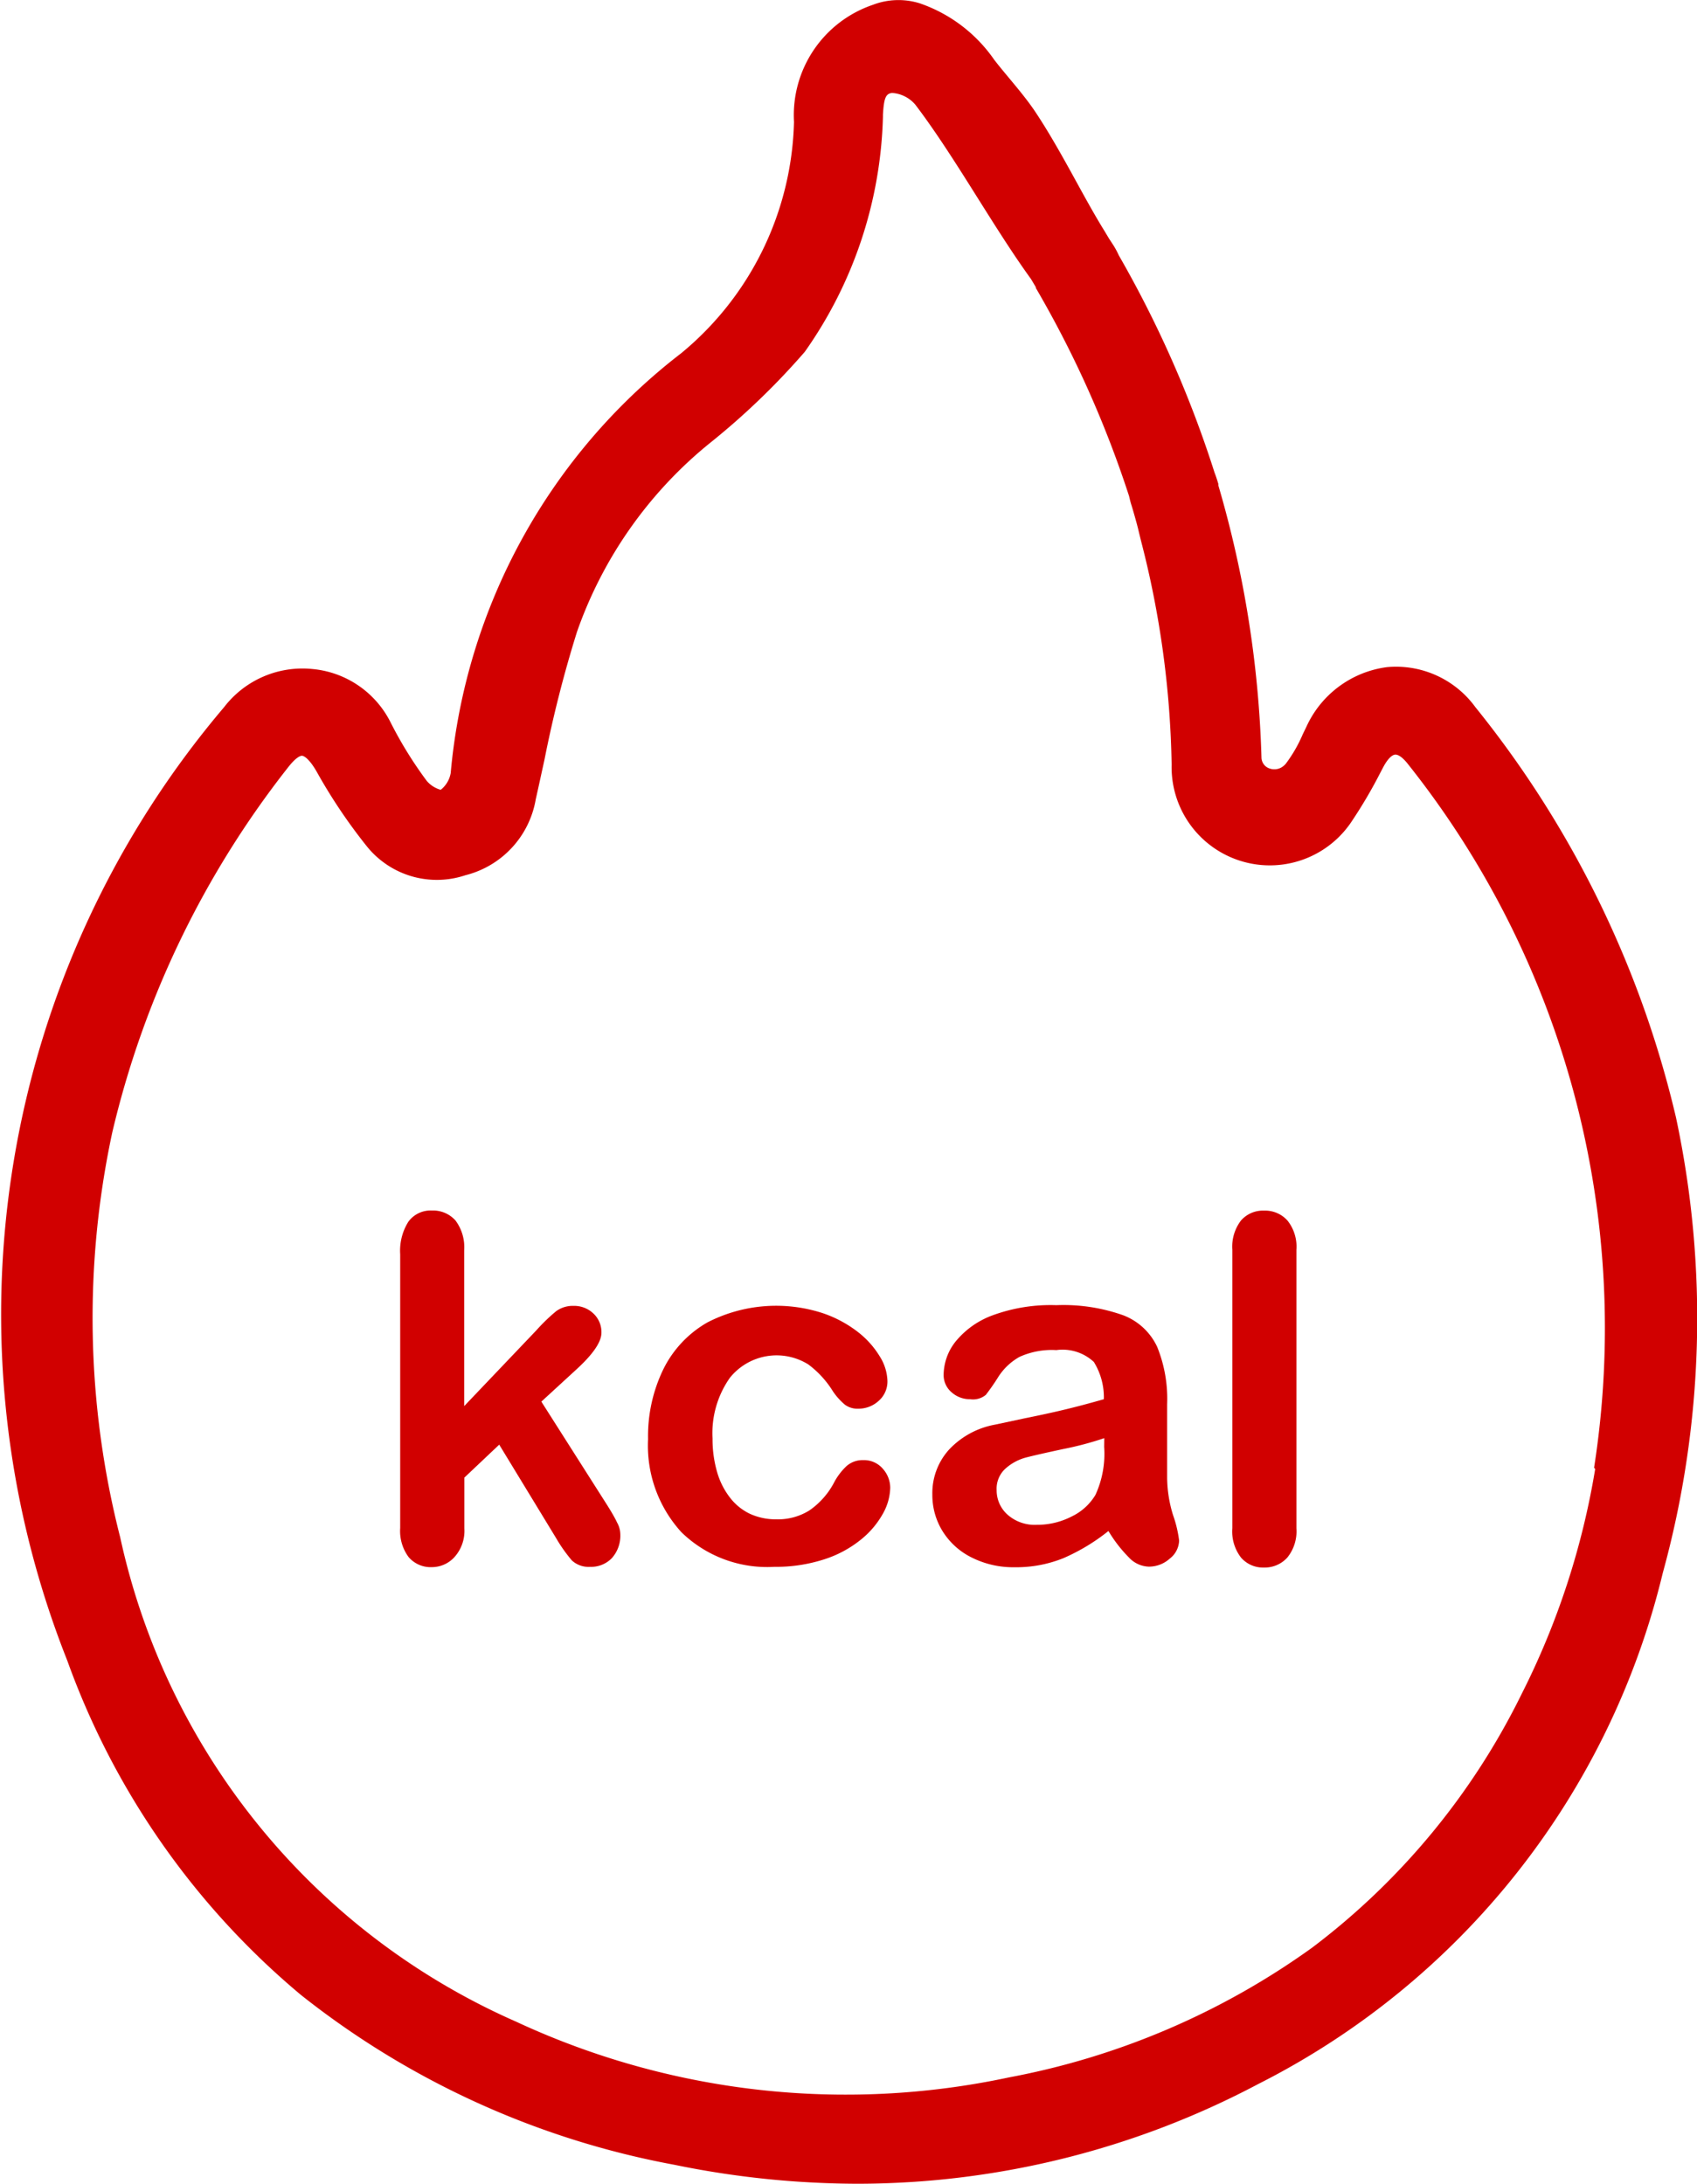 <svg xmlns="http://www.w3.org/2000/svg" width="17" height="21.873" viewBox="0 0 17 21.873">
  <g id="Group_3510" data-name="Group 3510" transform="translate(-500 -356.676)">
    <path id="Path_8128" data-name="Path 8128" d="M516.789,367.867a10.276,10.276,0,0,0-2.01-4.109.983.983,0,0,0-.883-.4,1.034,1.034,0,0,0-.81.6l-.035.072a1.415,1.415,0,0,1-.169.294.192.192,0,0,1-.024.024.143.143,0,0,1-.141.025.118.118,0,0,1-.08-.108,10.751,10.751,0,0,0-.432-2.727l0-.015-.008-.026c-.009-.028-.018-.057-.03-.087a11.162,11.162,0,0,0-.959-2.176.825.825,0,0,0-.058-.107l-.023-.035-.017-.026-.046-.077h0c-.095-.153-.19-.326-.29-.508-.136-.248-.277-.5-.419-.709-.077-.111-.164-.215-.248-.316-.049-.059-.1-.12-.147-.181a1.5,1.5,0,0,0-.744-.565.715.715,0,0,0-.471.014,1.167,1.167,0,0,0-.791,1.173,3.1,3.1,0,0,1-1.13,2.317,5.976,5.976,0,0,0-2.309,4.205.273.273,0,0,1-.1.168.285.285,0,0,1-.139-.088,4.017,4.017,0,0,1-.364-.589.975.975,0,0,0-.783-.533.99.99,0,0,0-.884.382,9.4,9.4,0,0,0-1.571,9.55,7.8,7.8,0,0,0,2.342,3.35,8.507,8.507,0,0,0,3.739,1.7,9.169,9.169,0,0,0,1.839.19,8.59,8.59,0,0,0,4.013-1,7.774,7.774,0,0,0,4.05-5.117A9.617,9.617,0,0,0,516.789,367.867Zm-.809,3.523a7.79,7.79,0,0,1-.735,2.25,7.108,7.108,0,0,1-2.1,2.544,7.594,7.594,0,0,1-3.038,1.3,7.825,7.825,0,0,1-4.936-.558,6.9,6.9,0,0,1-3.967-4.852,8.864,8.864,0,0,1-.08-4.052,9.379,9.379,0,0,1,1.766-3.665c.079-.1.122-.112.136-.111s.064.018.144.155a5.417,5.417,0,0,0,.508.756.9.9,0,0,0,.983.286.949.949,0,0,0,.706-.761c.03-.133.059-.268.088-.4a12.191,12.191,0,0,1,.325-1.277,4.229,4.229,0,0,1,1.335-1.894,7.282,7.282,0,0,0,.947-.911,4.269,4.269,0,0,0,.783-2.353v-.022c.01-.168.028-.211.092-.218a.334.334,0,0,1,.232.117c.211.277.422.612.625.935.175.278.356.566.535.813l.019.032.029.049v0l0,.008,0,0a10.68,10.68,0,0,1,.934,2.085c.007.031.014.06.023.088.019.061.036.123.053.184l.012.046.011.046.02.082h0a9.534,9.534,0,0,1,.307,2.243.984.984,0,0,0,1.812.556,4.755,4.755,0,0,0,.278-.474l.031-.059c.04-.075.083-.12.117-.123s.078.03.126.09a9.074,9.074,0,0,1,1.868,7.052Z" transform="translate(0)" fill="#d10000"/>
    <g id="Group_3509" data-name="Group 3509" transform="translate(504.012 368.803)">
      <path id="Path_8129" data-name="Path 8129" d="M737.577,1073.309l-.568-.933-.349.33v.511a.393.393,0,0,1-.1.286.306.306,0,0,1-.225.1.291.291,0,0,1-.233-.1.438.438,0,0,1-.085-.292v-2.742a.545.545,0,0,1,.082-.326.275.275,0,0,1,.236-.112.3.3,0,0,1,.236.1.448.448,0,0,1,.087.3v1.559l.723-.759a1.8,1.8,0,0,1,.2-.193.283.283,0,0,1,.172-.052.278.278,0,0,1,.2.077.254.254,0,0,1,.08.192q0,.141-.261.377l-.341.313.659,1.036q.073.116.1.176a.244.244,0,0,1,.032.114.337.337,0,0,1-.084.241.289.289,0,0,1-.22.088.246.246,0,0,1-.181-.064A1.532,1.532,0,0,1,737.577,1073.309Z" transform="translate(-736.02 -1070.033)" fill="#d10000"/>
      <path id="Path_8130" data-name="Path 8130" d="M884.063,1127.83a.555.555,0,0,1-.072.257.885.885,0,0,1-.219.26,1.134,1.134,0,0,1-.371.2,1.573,1.573,0,0,1-.5.075,1.231,1.231,0,0,1-.93-.347,1.287,1.287,0,0,1-.334-.932,1.534,1.534,0,0,1,.153-.7,1.1,1.1,0,0,1,.443-.47,1.506,1.506,0,0,1,1.151-.093,1.2,1.2,0,0,1,.353.188.9.9,0,0,1,.221.246.487.487,0,0,1,.077.244.257.257,0,0,1-.086.2.3.3,0,0,1-.208.08.21.21,0,0,1-.133-.041.651.651,0,0,1-.119-.133.976.976,0,0,0-.246-.269.6.6,0,0,0-.786.133.963.963,0,0,0-.174.609,1.176,1.176,0,0,0,.045.333.758.758,0,0,0,.13.259.552.552,0,0,0,.2.162.622.622,0,0,0,.264.055.594.594,0,0,0,.331-.089.782.782,0,0,0,.244-.273.629.629,0,0,1,.127-.17.242.242,0,0,1,.167-.061.248.248,0,0,1,.2.089A.287.287,0,0,1,884.063,1127.83Z" transform="translate(-879.157 -1125.055)" fill="#d10000"/>
      <path id="Path_8131" data-name="Path 8131" d="M1051.176,1128.263a1.988,1.988,0,0,1-.451.272,1.262,1.262,0,0,1-.489.091.927.927,0,0,1-.435-.1.716.716,0,0,1-.289-.265.687.687,0,0,1-.1-.363.649.649,0,0,1,.167-.45.836.836,0,0,1,.459-.25l.3-.064q.243-.049.416-.091t.376-.1a.672.672,0,0,0-.1-.373.459.459,0,0,0-.376-.119.784.784,0,0,0-.369.068.6.6,0,0,0-.212.2,2.186,2.186,0,0,1-.125.18.2.2,0,0,1-.157.044.274.274,0,0,1-.187-.07.226.226,0,0,1-.079-.178.545.545,0,0,1,.12-.33.86.86,0,0,1,.375-.264,1.687,1.687,0,0,1,.634-.1,1.793,1.793,0,0,1,.667.1.619.619,0,0,1,.343.317,1.385,1.385,0,0,1,.1.575q0,.226,0,.384t0,.351a1.293,1.293,0,0,0,.06.378,1.194,1.194,0,0,1,.06.253.237.237,0,0,1-.093.18.312.312,0,0,1-.211.081.284.284,0,0,1-.2-.093A1.382,1.382,0,0,1,1051.176,1128.263Zm-.042-.93a3.218,3.218,0,0,1-.411.109q-.27.058-.373.085a.5.5,0,0,0-.2.106.271.271,0,0,0-.094.22.326.326,0,0,0,.111.248.41.41,0,0,0,.29.1.754.754,0,0,0,.352-.084.557.557,0,0,0,.237-.216.984.984,0,0,0,.087-.48Z" transform="translate(-1044.084 -1125.055)" fill="#d10000"/>
      <path id="Path_8132" data-name="Path 8132" d="M1226.195,1073.213v-2.789a.433.433,0,0,1,.086-.292.291.291,0,0,1,.232-.1.3.3,0,0,1,.235.1.421.421,0,0,1,.089.293v2.789a.418.418,0,0,1-.091.293.305.305,0,0,1-.234.1.291.291,0,0,1-.23-.1A.428.428,0,0,1,1226.195,1073.213Z" transform="translate(-1217.862 -1070.033)" fill="#d10000"/>
    </g>
  </g>
</svg>
